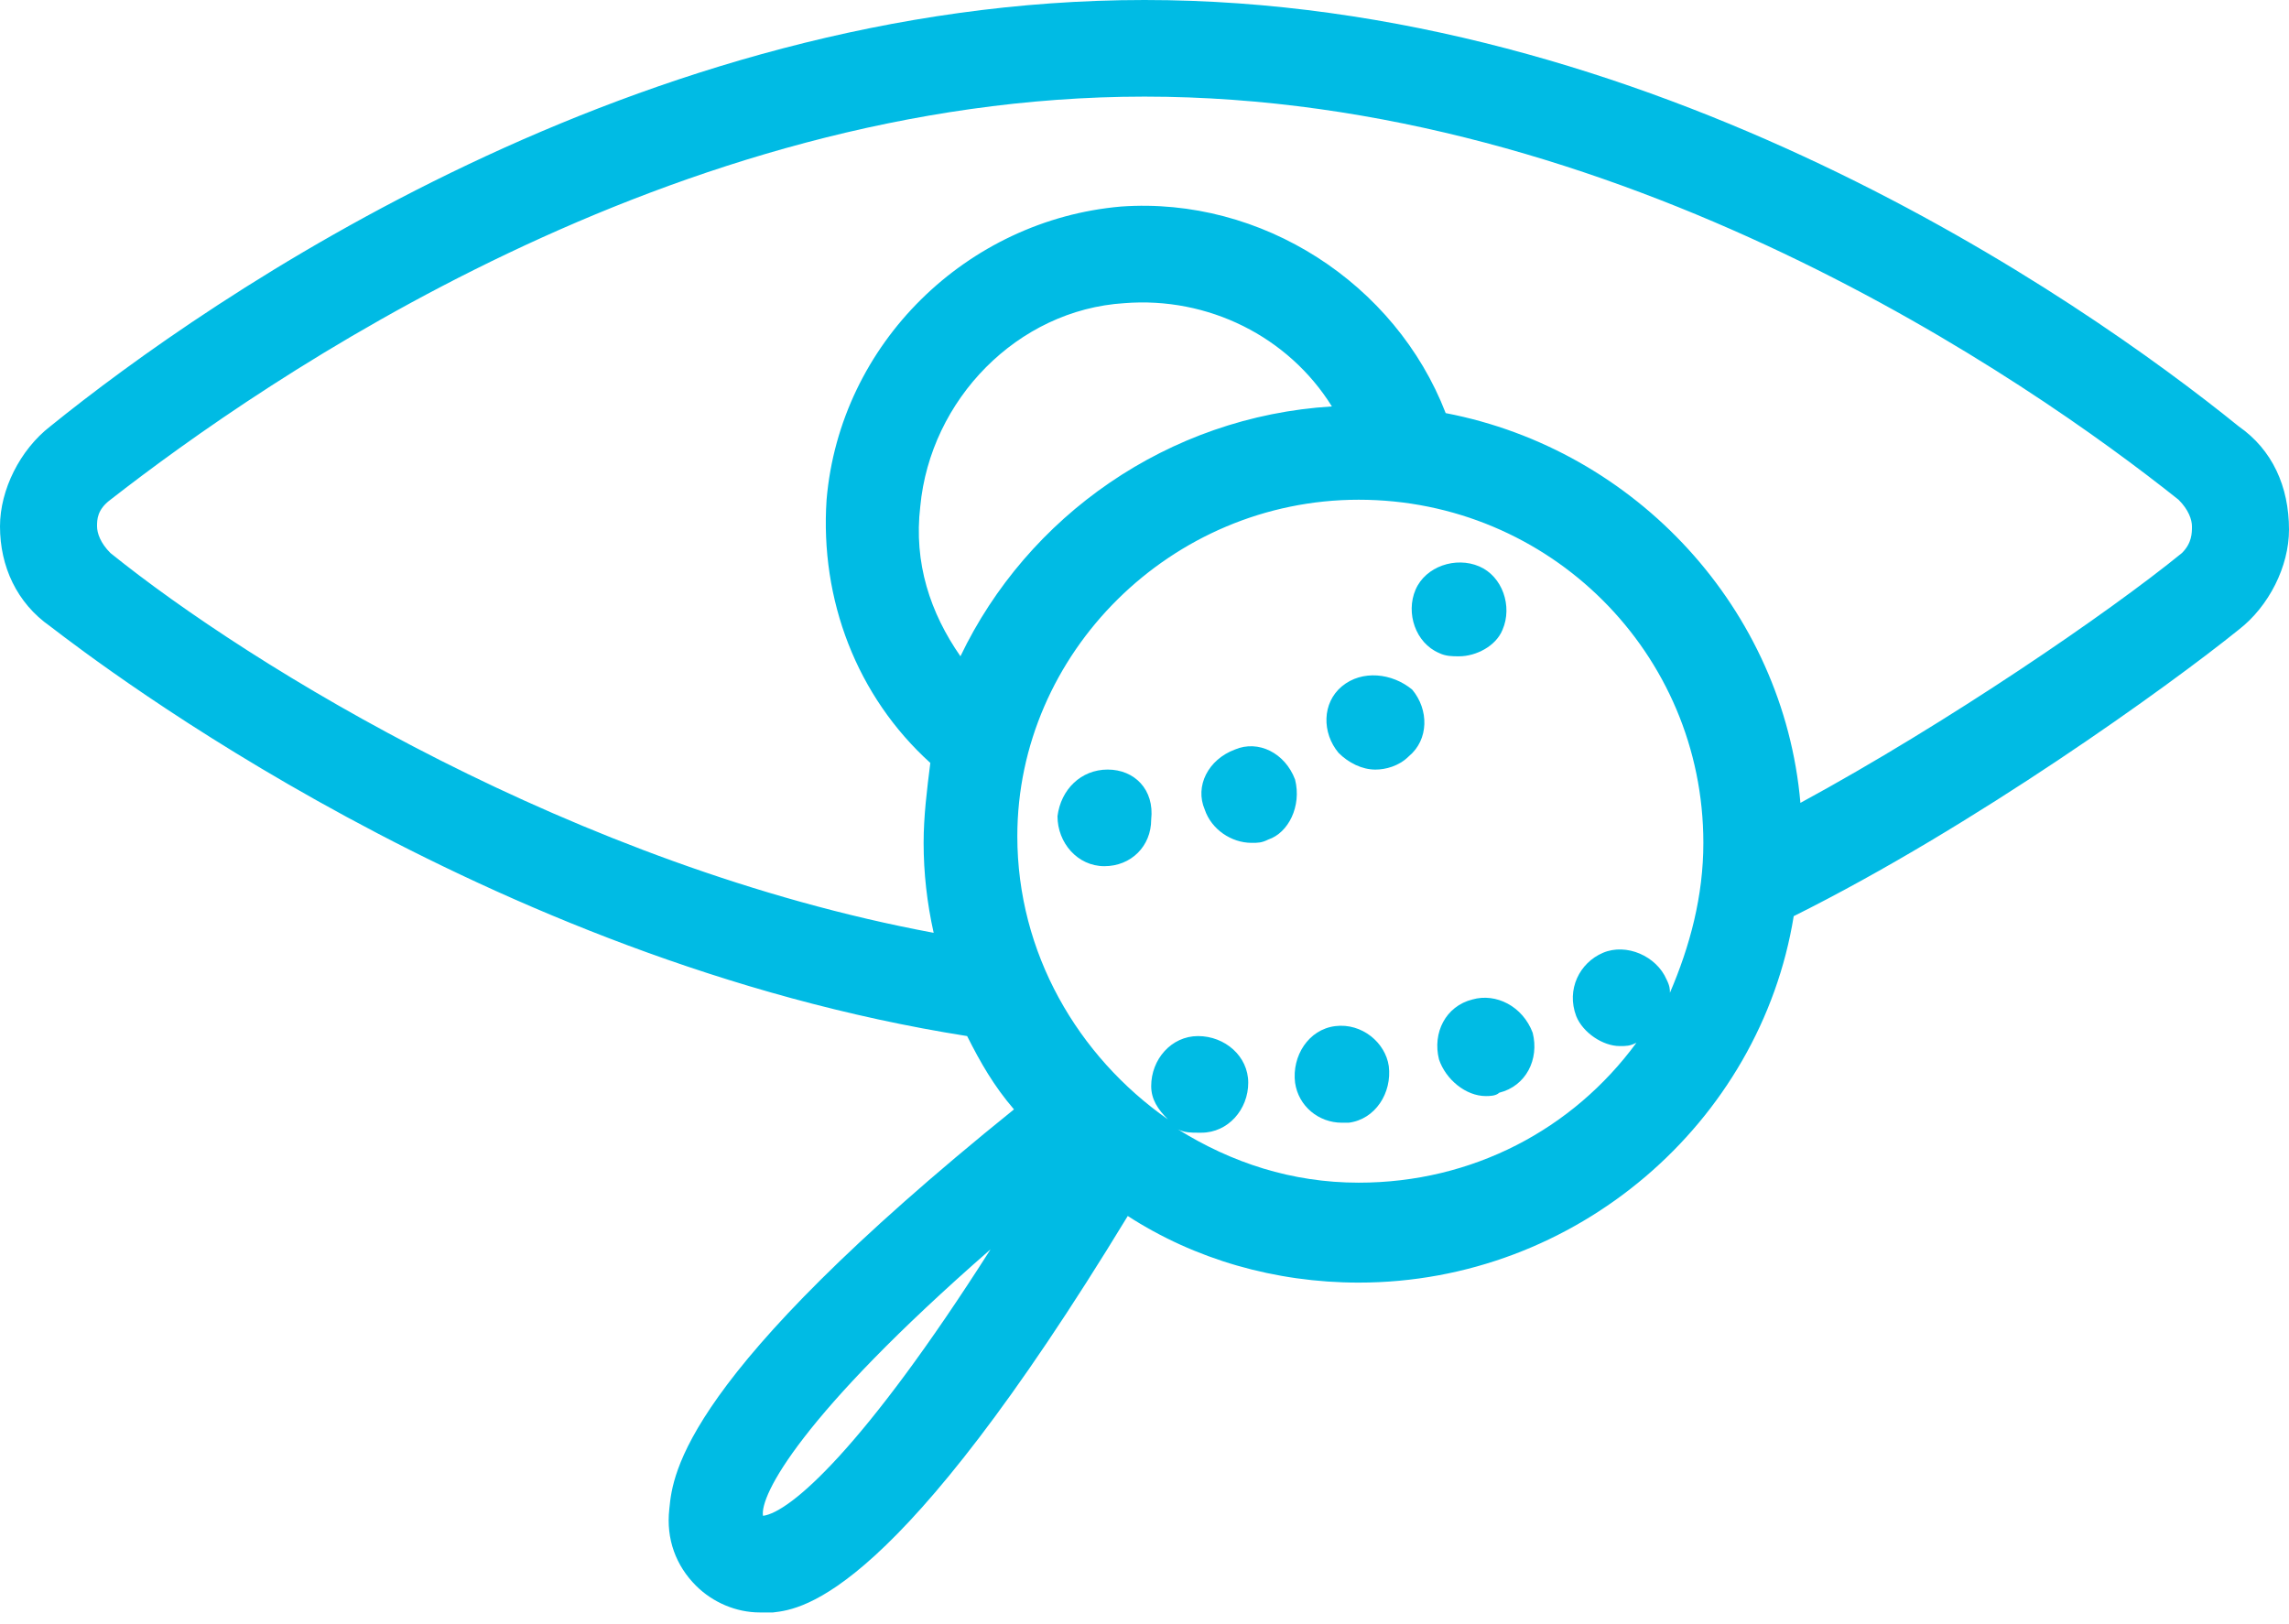 <svg width="93" height="66" viewBox="0 0 93 66" fill="none" xmlns="http://www.w3.org/2000/svg">
<g clip-path="url(#clip0_1_1703)">
<path d="M59.825 40.614C58.737 40.884 58.193 41.967 58.465 43.05C58.737 43.863 59.553 44.54 60.368 44.54C60.505 44.54 60.776 44.54 60.912 44.404C62 44.133 62.544 43.05 62.272 41.968C61.864 40.884 60.776 40.343 59.825 40.614Z" fill="#00BBE4"/>
<path d="M54.25 41.697C53.162 41.832 52.482 42.915 52.618 43.998C52.754 44.946 53.57 45.623 54.522 45.623H54.794C55.881 45.488 56.561 44.405 56.425 43.322C56.289 42.374 55.337 41.562 54.25 41.697Z" fill="#00BBE4"/>
<path d="M45.005 31.272C43.917 31.272 43.101 32.084 42.965 33.167C42.965 34.25 43.781 35.198 44.869 35.198C45.956 35.198 46.772 34.386 46.772 33.303C46.908 32.084 46.092 31.272 45.005 31.272Z" fill="#00BBE4"/>
<path d="M54.386 30.596C53.706 29.784 53.706 28.565 54.522 27.888C55.338 27.212 56.562 27.347 57.377 28.024C58.057 28.836 58.057 30.054 57.241 30.731C56.834 31.137 56.29 31.273 55.882 31.273C55.338 31.273 54.794 31.002 54.386 30.596Z" fill="#00BBE4"/>
<path d="M59.281 26.67C59.961 26.67 60.776 26.264 61.048 25.587C61.456 24.639 61.048 23.421 60.096 23.014C59.145 22.608 57.921 23.014 57.513 23.962C57.105 24.91 57.513 26.128 58.465 26.534C58.737 26.67 59.009 26.67 59.281 26.67Z" fill="#00BBE4"/>
<path d="M50.171 30.459C51.122 30.053 52.21 30.595 52.618 31.678C52.89 32.761 52.346 33.844 51.53 34.115C51.258 34.25 51.122 34.25 50.85 34.25C50.035 34.25 49.219 33.708 48.947 32.896C48.539 31.948 49.083 30.866 50.171 30.459Z" fill="#00BBE4"/>
<path fill-rule="evenodd" clip-rule="evenodd" d="M46.5 0C67.031 0 84.434 12.049 90.96 17.328C92.32 18.276 93 19.765 93 21.525C93 23.014 92.184 24.639 90.96 25.586C88.105 27.888 80.219 33.574 72.877 37.229C71.517 45.622 64.04 52.12 55.202 52.12C51.803 52.12 48.539 51.173 45.82 49.413C36.439 64.846 32.632 65.387 31.408 65.523H30.864C29.912 65.523 28.96 65.117 28.281 64.44C27.465 63.627 27.057 62.544 27.193 61.326L27.197 61.287C27.335 59.898 27.729 55.943 41.197 45.081C40.382 44.133 39.838 43.185 39.294 42.102C19.737 39.014 4.061 27 2.085 25.486L2.039 25.451C0.68 24.503 0 23.014 0 21.39C0 19.901 0.816 18.276 2.039 17.328C8.566 12.049 25.969 0 46.5 0ZM73.149 32.626C79.132 29.377 85.658 24.91 88.649 22.473C89.057 22.067 89.057 21.66 89.057 21.39C89.057 21.119 88.921 20.713 88.513 20.307C82.395 15.433 65.807 3.926 46.5 3.926C27.329 3.926 10.741 15.433 4.487 20.307C3.943 20.713 3.943 21.119 3.943 21.39C3.943 21.66 4.079 22.067 4.487 22.473C10.197 27.076 23.386 35.198 37.934 37.906C37.662 36.687 37.526 35.469 37.526 34.251C37.526 33.167 37.662 32.084 37.798 31.002C34.807 28.294 33.311 24.368 33.583 20.307C34.127 13.944 39.294 8.935 45.548 8.393C51.259 7.987 56.697 11.507 58.737 16.787C66.487 18.276 72.469 24.774 73.149 32.626ZM67.71 39.801C67.847 40.072 67.847 40.207 67.847 40.343C68.662 38.447 69.206 36.417 69.206 34.251C69.206 26.534 62.952 20.307 55.202 20.307C47.588 20.307 41.333 26.534 41.333 33.98C41.333 38.718 43.781 42.915 47.452 45.487C47.044 45.081 46.772 44.675 46.772 44.133C46.772 43.05 47.588 42.102 48.675 42.102C49.763 42.102 50.715 42.915 50.715 43.998C50.715 45.081 49.899 46.028 48.811 46.028H48.675C48.404 46.028 48.132 46.028 47.86 45.893C50.035 47.247 52.482 48.059 55.202 48.059C59.825 48.059 63.904 45.893 66.487 42.373C66.215 42.508 66.079 42.508 65.807 42.508C65.127 42.508 64.311 41.967 64.04 41.29C63.632 40.207 64.175 39.124 65.127 38.718C66.079 38.312 67.303 38.853 67.71 39.801ZM31 61.597C30.864 60.785 32.496 57.535 40.246 50.767C35.079 58.889 32.088 61.461 31 61.597ZM37.39 20.577C37.118 22.879 37.798 24.91 39.022 26.669C41.741 20.983 47.452 16.922 54.114 16.516C52.346 13.673 49.083 12.049 45.684 12.319C41.333 12.59 37.798 16.245 37.39 20.577Z" fill="#00BBE4"/>
</g>
<defs>
<clipPath id="clip0_1_1703">
<rect width="93" height="65.523" fill="white"/>
</clipPath>
</defs>
</svg>
